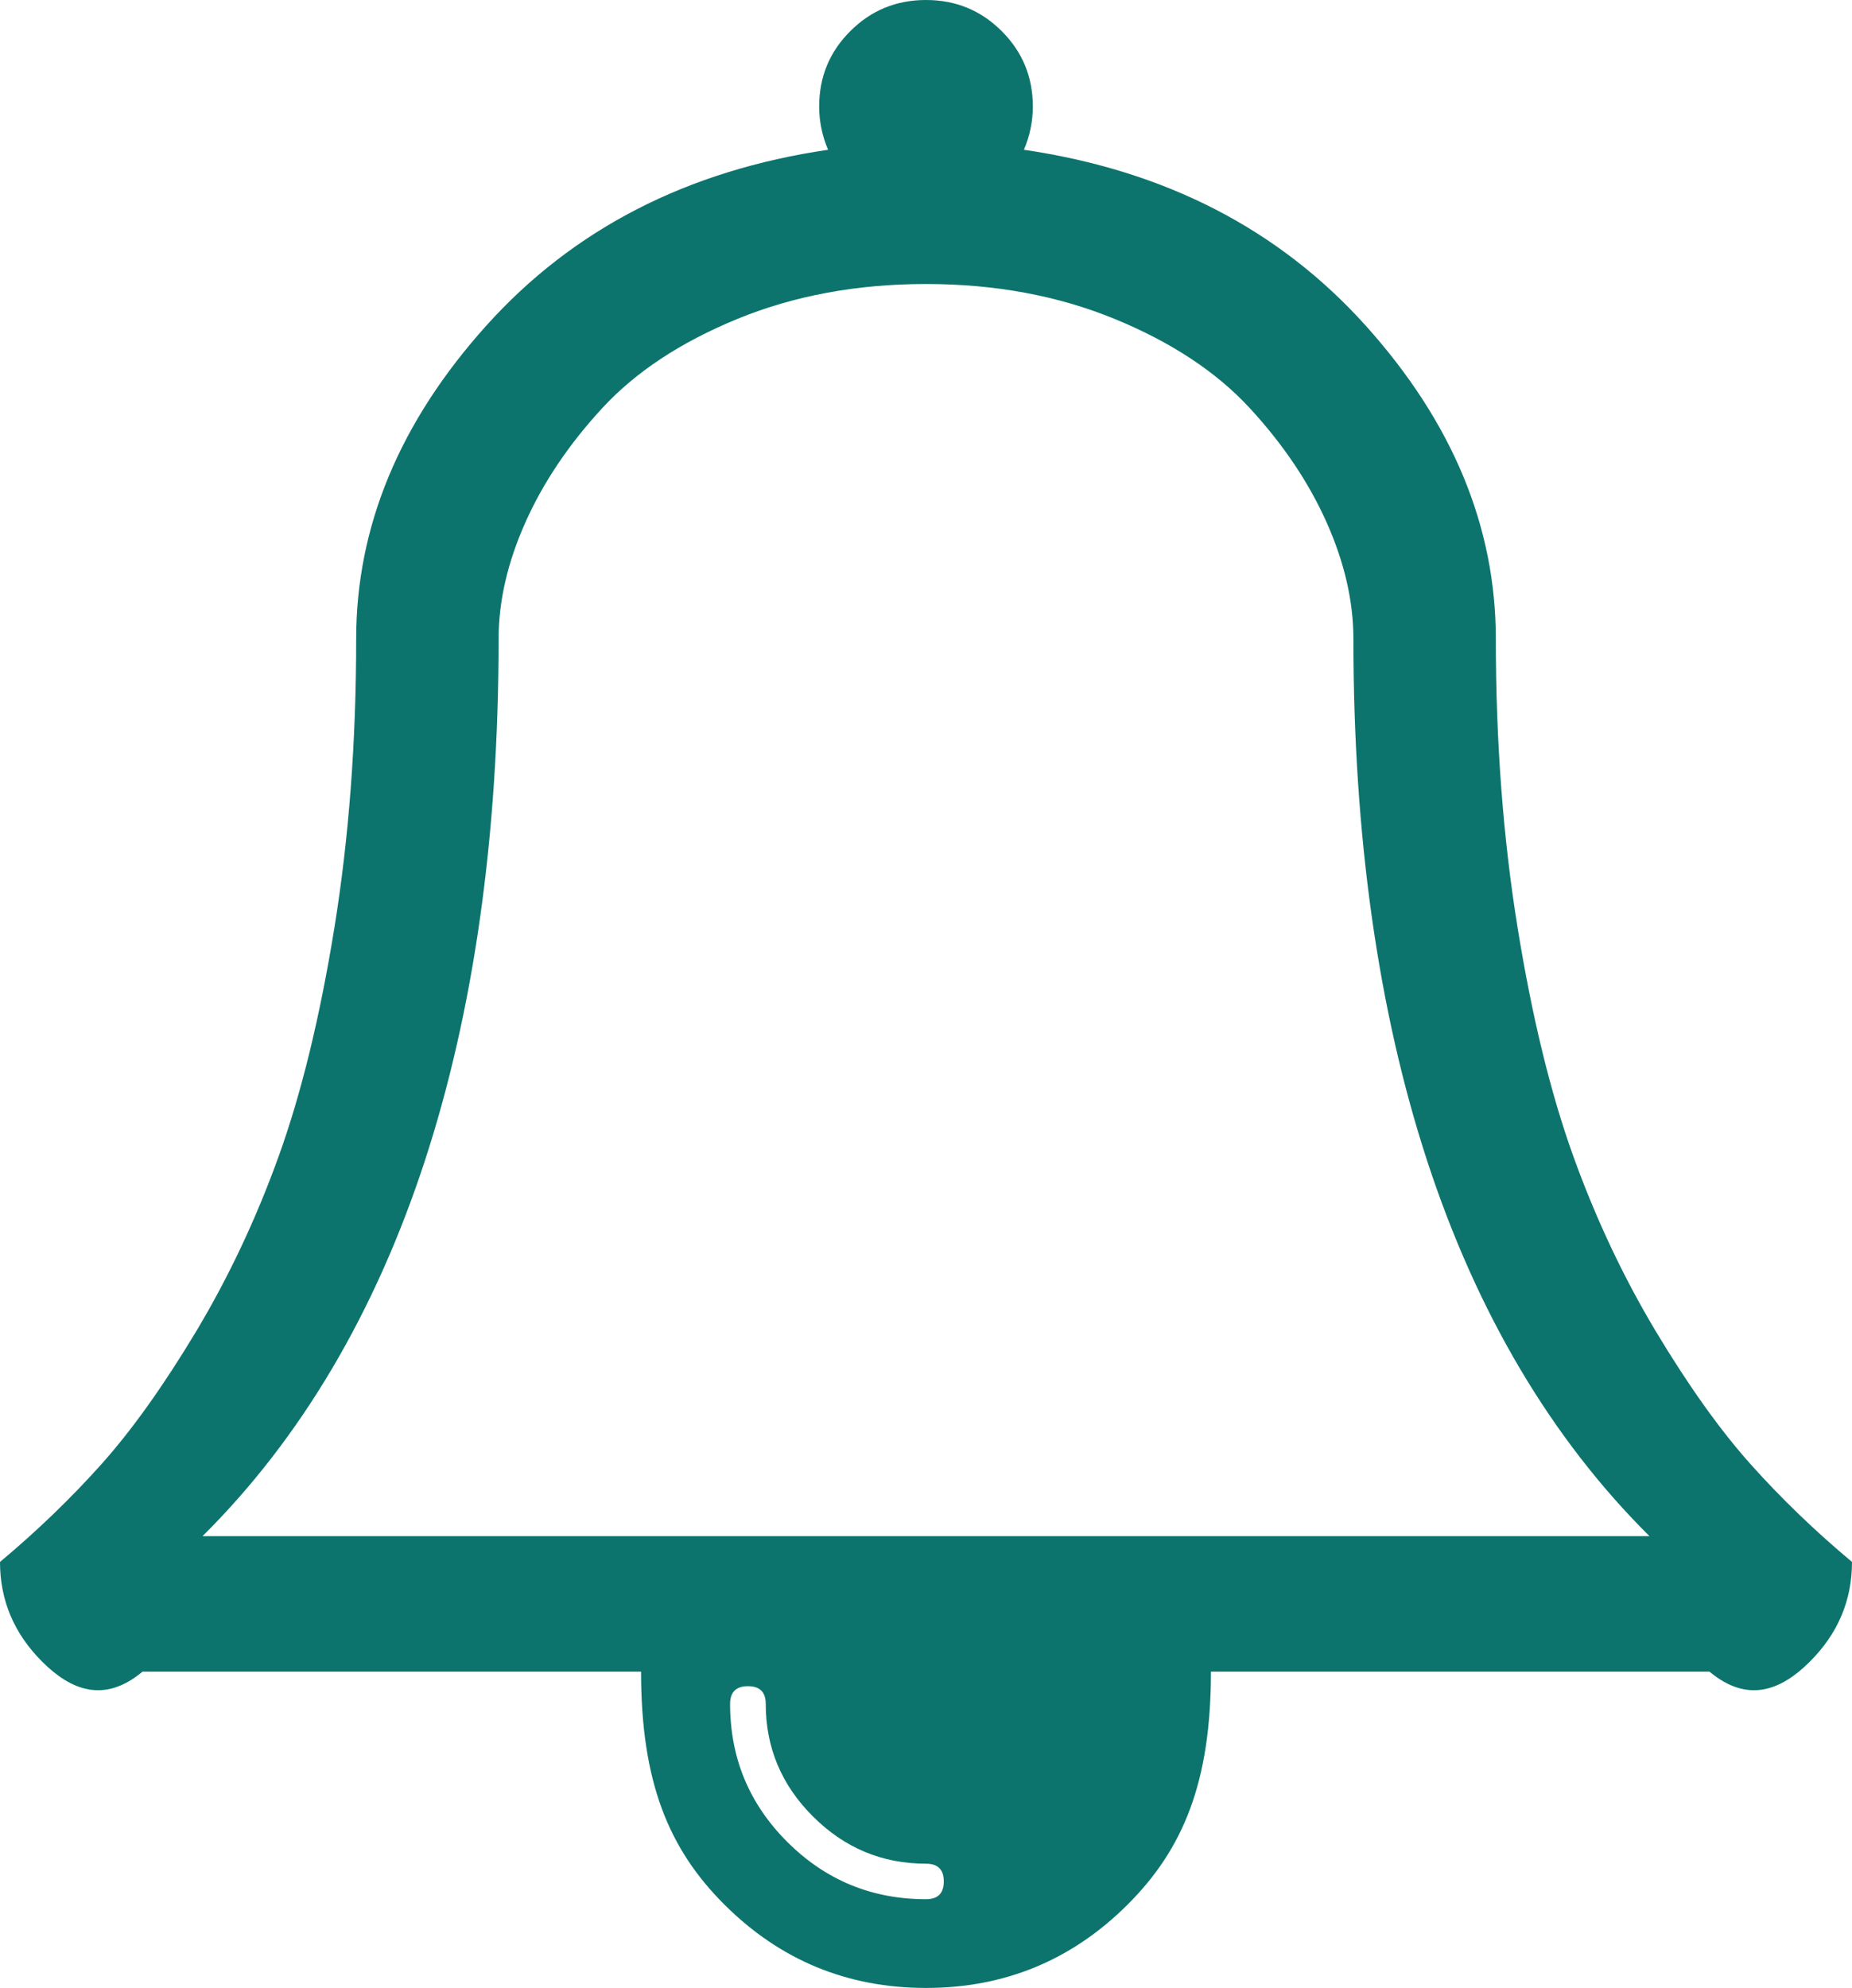 ﻿<?xml version="1.0" encoding="utf-8"?>
<svg version="1.1" xmlns:xlink="http://www.w3.org/1999/xlink" width="41px" height="44px" xmlns="http://www.w3.org/2000/svg">
  <g transform="matrix(1 0 0 1 -151 -30 )">
    <path d="M 20.5 42.036  C 20.763 42.036  20.894 41.905  20.894 41.643  C 20.894 41.381  20.763 41.25  20.5 41.25  C 19.531 41.25  18.697 40.902  17.999 40.206  C 17.301 39.511  16.952 38.68  16.952 37.714  C 16.952 37.452  16.821 37.321  16.558 37.321  C 16.295 37.321  16.163 37.452  16.163 37.714  C 16.163 38.909  16.586 39.928  17.432 40.771  C 18.278 41.614  19.301 42.036  20.5 42.036  Z M 11.038 14.143  C 11.038 22.851  8.854 29.661  4.484 34  L 36.516 34  C 32.146 29.661  29.962 22.851  29.962 14.143  C 29.962 13.308  29.764 12.449  29.37 11.565  C 28.976 10.681  28.409 9.838  27.67 9.036  C 26.931 8.234  25.933 7.575  24.676 7.059  C 23.42 6.544  22.028 6.286  20.5 6.286  C 18.972 6.286  17.58 6.544  16.324 7.059  C 15.067 7.575  14.069 8.234  13.33 9.036  C 12.591 9.838  12.024 10.681  11.63 11.565  C 11.236 12.449  11.038 13.308  11.038 14.143  Z M 38.758 32.411  C 39.431 33.164  40.179 33.884  41 34.571  C 41 35.423  40.688 36.159  40.064 36.781  C 39.44 37.403  38.7 37.714  37.846 37  L 26.808 37  C 26.808 39.449  26.192 40.931  24.96 42.158  C 23.728 43.386  22.241 44  20.5 44  C 18.759 44  17.272 43.386  16.04 42.158  C 14.808 40.931  14.192 39.449  14.192 37  L 3.154 37  C 2.3 37.714  1.56 37.403  0.936 36.781  C 0.312 36.159  0 35.423  0 34.571  C 0.821 33.884  1.569 33.164  2.242 32.411  C 2.916 31.658  3.614 30.68  4.337 29.477  C 5.059 28.273  5.671 26.976  6.172 25.585  C 6.673 24.193  7.084 22.507  7.404 20.527  C 7.724 18.546  7.885 16.418  7.885 14.143  C 7.885 11.655  8.846 9.343  10.767 7.206  C 12.689 5.07  15.211 3.773  18.332 3.315  C 18.2 3.004  18.135 2.685  18.135 2.357  C 18.135 1.702  18.365 1.146  18.825 0.688  C 19.284 0.229  19.843 0  20.5 0  C 21.157 0  21.716 0.229  22.175 0.688  C 22.635 1.146  22.865 1.702  22.865 2.357  C 22.865 2.685  22.8 3.004  22.668 3.315  C 25.789 3.773  28.311 5.07  30.233 7.206  C 32.154 9.343  33.115 11.655  33.115 14.143  C 33.115 16.418  33.276 18.546  33.596 20.527  C 33.916 22.507  34.327 24.193  34.828 25.585  C 35.329 26.976  35.941 28.273  36.663 29.477  C 37.386 30.68  38.084 31.658  38.758 32.411  Z " fill-rule="nonzero" fill="#0d746d" stroke="none" transform="matrix(1 0 0 1 151 30 )" />
  </g>
</svg>